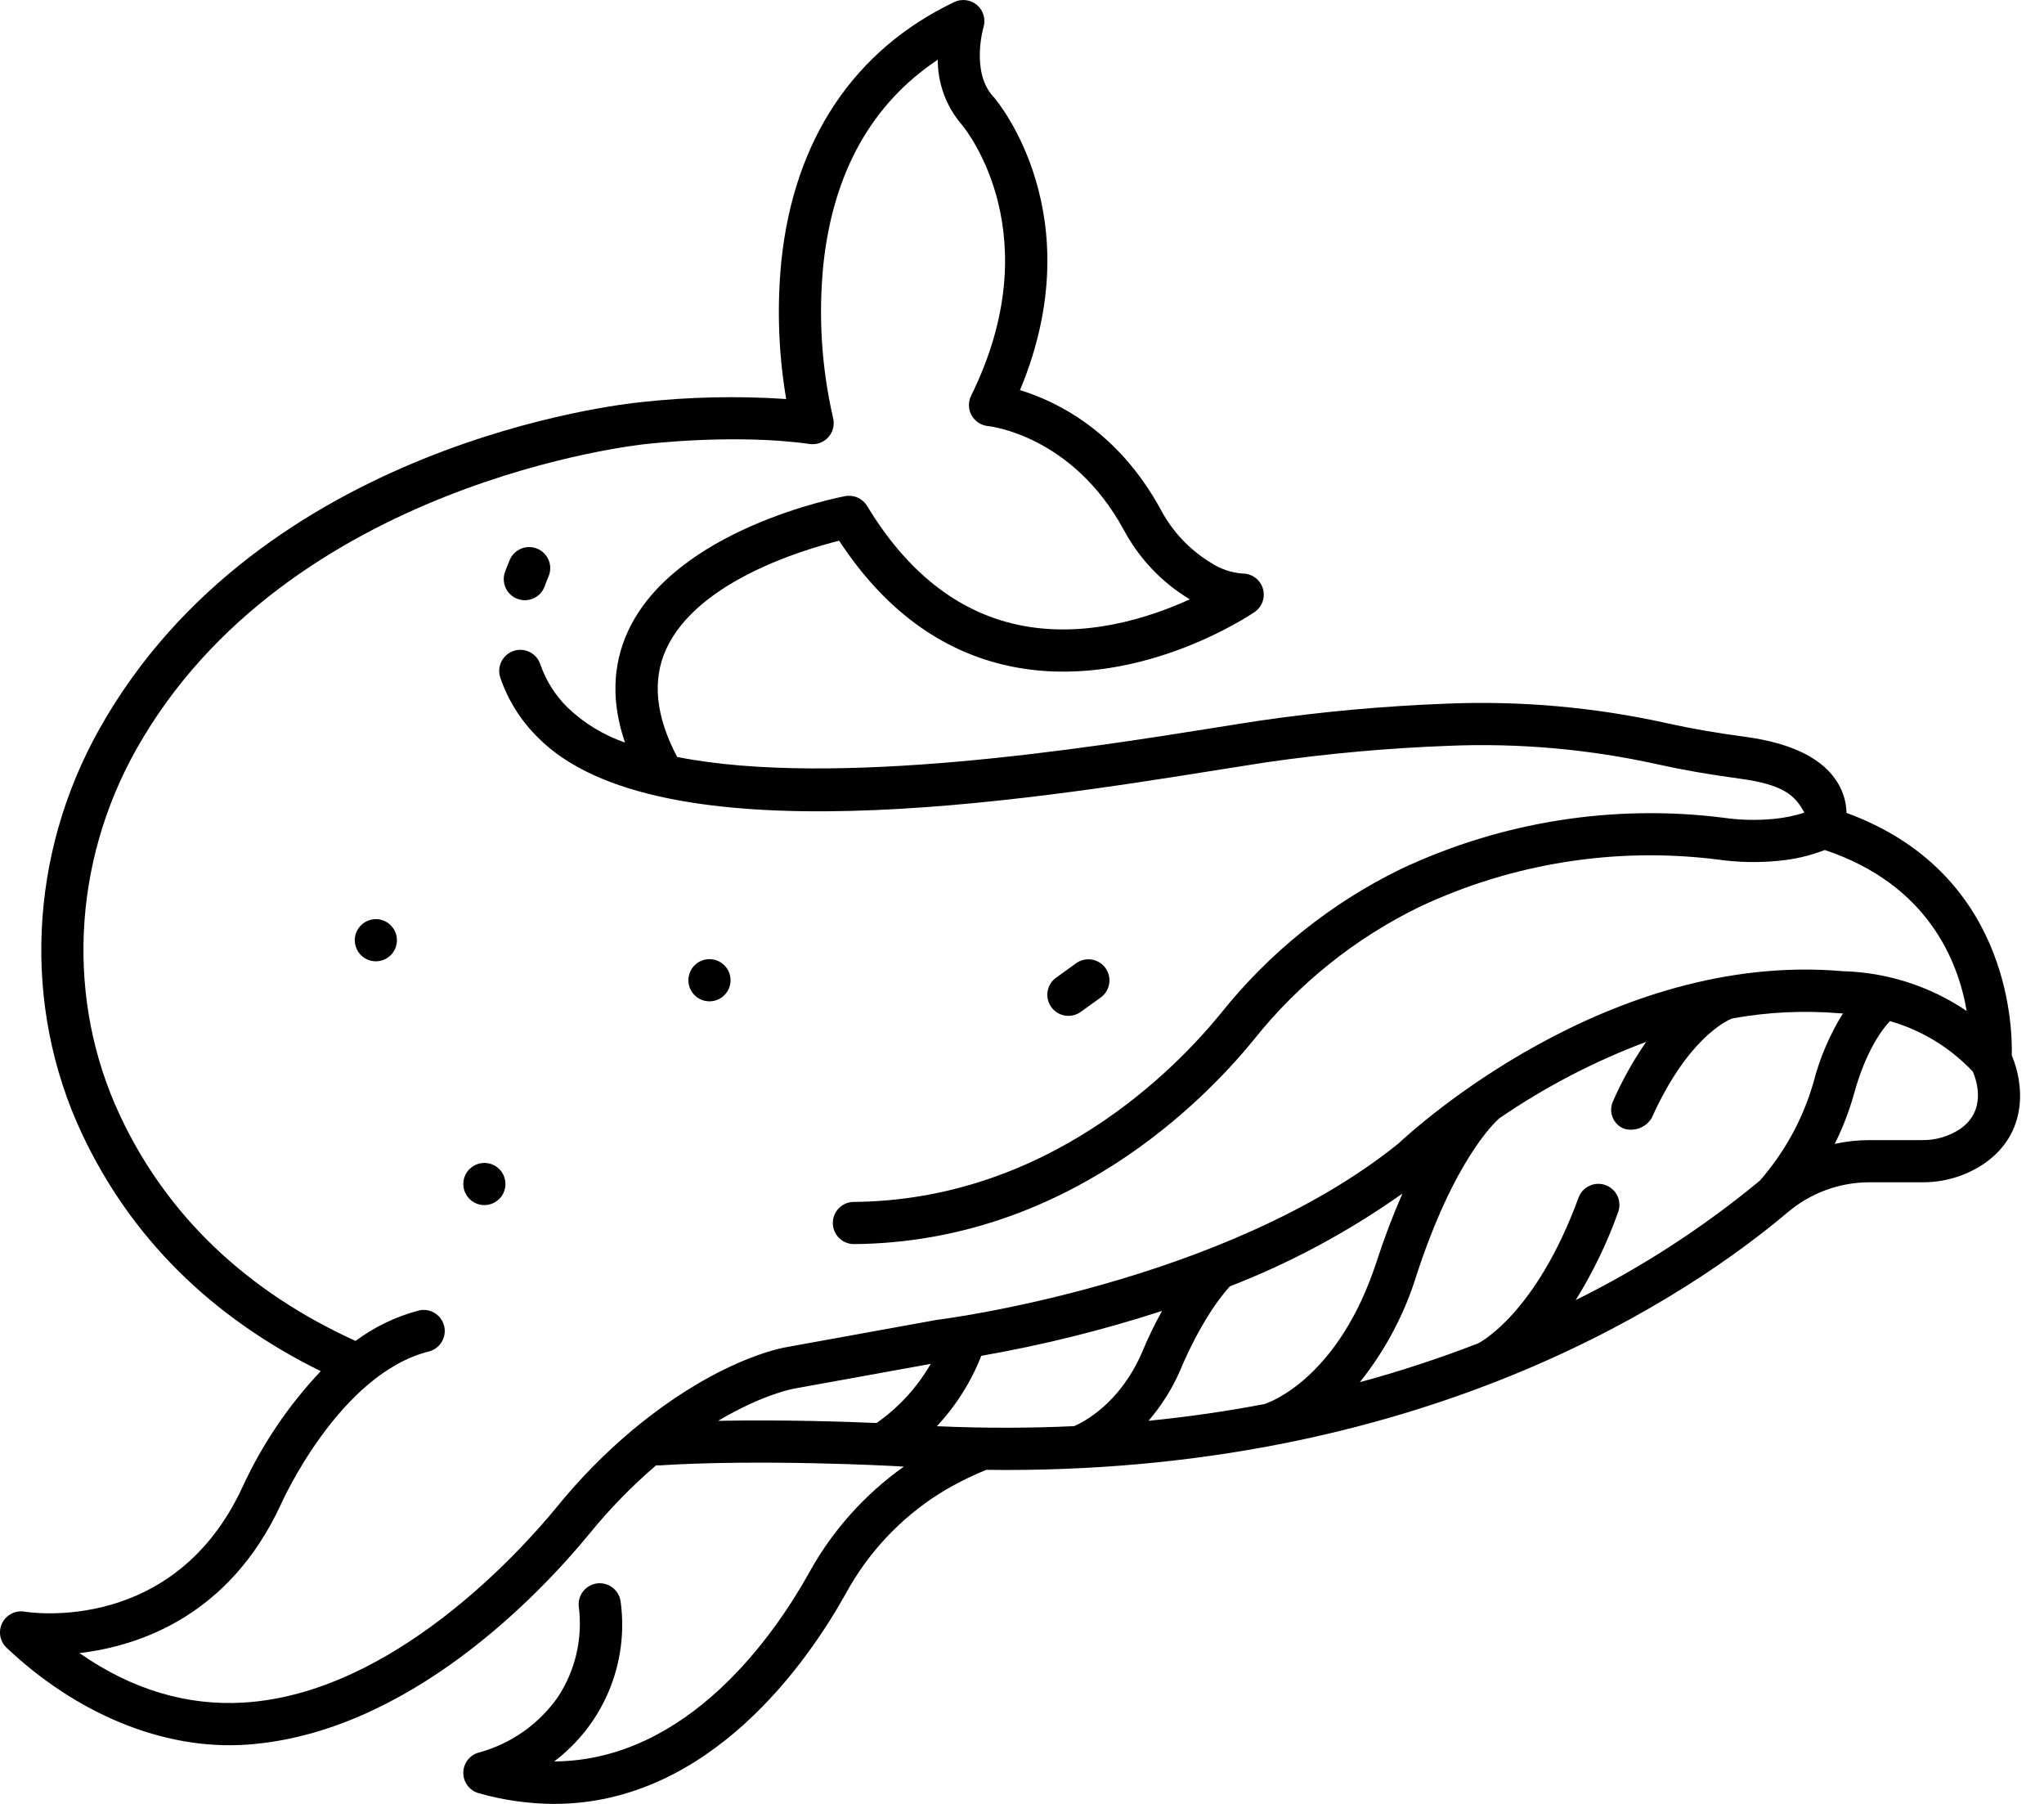 <svg width="51" height="45" viewBox="0 0 51 45" fill="none" xmlns="http://www.w3.org/2000/svg">
<path d="M46.073 20.279C46.068 20.026 45.998 19.778 45.871 19.558C45.513 18.935 44.726 18.538 43.534 18.379C42.844 18.287 42.195 18.175 41.605 18.044C39.798 17.642 37.946 17.477 36.096 17.553C34.539 17.612 32.987 17.752 31.446 17.975C31.119 18.024 30.74 18.085 30.319 18.152C27.196 18.651 20.842 19.665 16.896 18.883C16.36 17.871 16.267 16.967 16.622 16.193C17.391 14.512 19.995 13.724 20.938 13.489C22.055 15.194 23.474 16.244 25.159 16.61C28.294 17.292 31.182 15.351 31.304 15.268C31.396 15.204 31.466 15.113 31.503 15.007C31.54 14.901 31.542 14.786 31.509 14.678C31.476 14.571 31.409 14.477 31.319 14.41C31.229 14.344 31.119 14.308 31.007 14.308C30.722 14.287 30.447 14.194 30.209 14.036C29.684 13.717 29.255 13.262 28.966 12.72C27.892 10.741 26.341 10.003 25.45 9.732C27.263 5.39 24.906 2.551 24.8 2.427L24.785 2.412C24.217 1.799 24.536 0.689 24.539 0.68C24.569 0.582 24.57 0.477 24.541 0.379C24.513 0.281 24.456 0.194 24.379 0.127C24.301 0.06 24.206 0.018 24.105 0.005C24.003 -0.009 23.901 0.008 23.808 0.052C21.304 1.25 19.813 3.484 19.496 6.509C19.383 7.658 19.423 8.816 19.616 9.954C18.408 9.873 17.196 9.899 15.992 10.032C15.517 10.079 6.488 11.047 2.481 18.183C0.717 21.323 0.552 25.094 2.039 28.269C3.252 30.86 5.258 32.853 8.003 34.205C7.201 35.054 6.542 36.029 6.053 37.09C4.354 40.769 0.765 40.229 0.614 40.204C0.503 40.185 0.388 40.203 0.288 40.254C0.187 40.305 0.106 40.387 0.055 40.488C0.005 40.589 -0.012 40.704 0.008 40.815C0.028 40.926 0.083 41.028 0.165 41.105C1.871 42.72 4.048 43.671 6.165 43.521C10.182 43.237 13.47 39.767 14.696 38.274C15.201 37.651 15.762 37.075 16.372 36.553C16.395 36.556 16.418 36.556 16.441 36.556C18.994 36.393 22.269 36.57 22.294 36.571C22.38 36.577 22.465 36.582 22.551 36.587C21.573 37.281 20.764 38.187 20.186 39.237C19.341 40.753 17.177 43.919 13.827 43.941C14.43 43.486 14.902 42.878 15.193 42.181C15.485 41.484 15.587 40.722 15.488 39.972C15.481 39.903 15.461 39.835 15.428 39.774C15.395 39.712 15.35 39.658 15.296 39.614C15.242 39.569 15.18 39.537 15.113 39.517C15.046 39.497 14.975 39.491 14.906 39.498C14.836 39.506 14.769 39.528 14.708 39.562C14.647 39.596 14.594 39.641 14.55 39.696C14.507 39.751 14.475 39.814 14.457 39.881C14.438 39.949 14.433 40.019 14.442 40.088C14.541 40.873 14.357 41.668 13.923 42.33C13.454 43.001 12.766 43.489 11.977 43.711C11.861 43.736 11.758 43.798 11.682 43.888C11.607 43.978 11.564 44.092 11.56 44.209C11.556 44.327 11.592 44.442 11.662 44.537C11.731 44.632 11.831 44.701 11.944 44.733C12.556 44.907 13.188 44.997 13.824 45C17.71 45 20.157 41.452 21.106 39.749C21.658 38.736 22.459 37.881 23.433 37.263C23.801 37.035 24.188 36.839 24.589 36.675C24.595 36.672 24.6 36.668 24.607 36.666C24.771 36.667 24.936 36.67 25.098 36.67C35.767 36.67 42.216 32.26 44.608 30.24C45.177 29.759 45.897 29.494 46.642 29.493H47.945C48.491 29.5 49.027 29.344 49.483 29.044C50.643 28.26 50.482 26.997 50.196 26.328C50.216 25.524 50.088 21.746 46.073 20.279ZM13.883 37.606C12.994 38.688 9.807 42.238 6.099 42.471C4.665 42.561 3.286 42.147 1.983 41.238C3.488 41.06 5.73 40.301 7.012 37.521C7.027 37.489 8.46 34.274 10.703 33.713C10.837 33.678 10.953 33.592 11.023 33.472C11.094 33.353 11.115 33.211 11.082 33.076C11.048 32.941 10.963 32.825 10.844 32.753C10.725 32.681 10.583 32.659 10.448 32.692C9.879 32.842 9.343 33.1 8.871 33.451C6.138 32.205 4.159 30.314 2.992 27.823C1.648 24.955 1.8 21.544 3.398 18.698C7.153 12.011 16.011 11.087 16.1 11.079C16.103 11.079 16.105 11.078 16.107 11.078C16.109 11.077 16.111 11.078 16.114 11.078C16.136 11.075 18.356 10.812 20.202 11.076C20.288 11.088 20.375 11.079 20.457 11.049C20.539 11.019 20.611 10.97 20.669 10.905C20.727 10.84 20.768 10.762 20.788 10.677C20.808 10.593 20.807 10.505 20.785 10.421C20.497 9.165 20.416 7.871 20.545 6.589C20.792 4.298 21.751 2.588 23.398 1.49C23.397 2.087 23.612 2.665 24.003 3.116C24.154 3.3 26.192 5.895 24.23 9.872C24.192 9.949 24.174 10.034 24.176 10.119C24.178 10.204 24.201 10.288 24.243 10.362C24.285 10.437 24.344 10.5 24.416 10.546C24.487 10.593 24.569 10.621 24.654 10.629C24.675 10.631 26.751 10.846 28.042 13.223C28.421 13.931 28.984 14.525 29.672 14.941C29.677 14.944 29.683 14.947 29.689 14.95C28.675 15.413 27.039 15.946 25.376 15.581C23.883 15.255 22.625 14.259 21.636 12.622C21.581 12.53 21.498 12.458 21.401 12.414C21.303 12.37 21.194 12.357 21.088 12.377C20.915 12.409 16.835 13.203 15.666 15.753C15.277 16.602 15.254 17.531 15.594 18.523C15.06 18.339 14.573 18.042 14.165 17.653C13.857 17.352 13.624 16.983 13.483 16.576C13.461 16.51 13.428 16.449 13.383 16.396C13.338 16.343 13.283 16.3 13.221 16.268C13.159 16.237 13.092 16.218 13.023 16.212C12.953 16.207 12.884 16.215 12.818 16.237C12.752 16.259 12.691 16.293 12.639 16.338C12.586 16.384 12.543 16.439 12.512 16.501C12.481 16.563 12.462 16.63 12.457 16.7C12.452 16.769 12.461 16.838 12.483 16.904C12.674 17.465 12.993 17.974 13.415 18.391C16.415 21.439 25.568 19.977 30.485 19.191C30.903 19.125 31.279 19.065 31.604 19.015C33.108 18.799 34.622 18.662 36.141 18.605C37.9 18.532 39.66 18.689 41.378 19.071C41.996 19.208 42.675 19.326 43.394 19.422C44.493 19.569 44.792 19.838 45.02 20.273C44.772 20.352 44.517 20.404 44.259 20.428C43.84 20.469 43.417 20.459 43.001 20.399C40.252 20.054 37.463 20.497 34.956 21.677C33.212 22.527 31.679 23.755 30.468 25.271C29.326 26.675 26.145 29.944 21.295 29.983C21.157 29.985 21.026 30.042 20.929 30.141C20.833 30.24 20.779 30.373 20.78 30.511C20.78 30.649 20.835 30.781 20.932 30.879C21.029 30.977 21.161 31.033 21.299 31.035H21.303C26.6 30.992 30.048 27.455 31.284 25.936C32.397 24.54 33.807 23.409 35.411 22.626C37.731 21.533 40.315 21.122 42.861 21.442C43.361 21.513 43.869 21.524 44.372 21.474C44.769 21.439 45.16 21.348 45.532 21.204C48.101 22.064 48.858 23.972 49.071 25.22C48.157 24.602 47.086 24.257 45.983 24.227H45.977C40.135 23.718 35.264 28.176 34.888 28.53C30.54 32.03 23.457 32.916 23.386 32.924C23.376 32.926 23.365 32.927 23.355 32.929L19.687 33.594C19.49 33.623 17.899 33.911 15.772 35.681C15.082 36.261 14.45 36.906 13.883 37.606ZM43.907 29.455C42.496 30.621 40.955 31.621 39.315 32.432C39.745 31.741 40.1 31.006 40.374 30.239C40.422 30.108 40.416 29.963 40.358 29.836C40.299 29.71 40.192 29.612 40.061 29.564C39.996 29.54 39.928 29.529 39.858 29.532C39.789 29.535 39.722 29.551 39.659 29.581C39.532 29.639 39.434 29.746 39.386 29.877C38.329 32.764 36.927 33.487 36.892 33.505C36.887 33.507 36.883 33.51 36.879 33.512C35.914 33.886 34.929 34.209 33.93 34.48C34.566 33.684 35.047 32.775 35.347 31.801C36.267 28.983 37.261 28.028 37.407 27.899C38.547 27.117 39.778 26.476 41.073 25.991C40.753 26.454 40.478 26.945 40.251 27.46C40.221 27.523 40.204 27.591 40.2 27.66C40.197 27.73 40.209 27.799 40.233 27.864C40.258 27.93 40.296 27.989 40.344 28.039C40.393 28.089 40.451 28.128 40.516 28.155C40.644 28.194 40.782 28.189 40.908 28.142C41.034 28.094 41.141 28.006 41.211 27.891C42.094 25.925 43.06 25.471 43.215 25.408C44.103 25.245 45.009 25.202 45.909 25.278C45.928 25.28 45.949 25.28 45.969 25.28H45.983C45.654 25.811 45.406 26.389 45.25 26.994C44.99 27.904 44.531 28.744 43.907 29.455ZM28.657 35.442C28.983 35.064 29.25 34.639 29.448 34.182C29.451 34.176 29.454 34.17 29.456 34.164C29.461 34.151 29.968 32.886 30.685 32.09C32.21 31.498 33.657 30.72 34.992 29.774C34.749 30.33 34.534 30.897 34.347 31.474C33.413 34.338 31.728 34.967 31.552 35.025C30.635 35.2 29.671 35.342 28.657 35.443V35.442ZM17.918 35.444C19.07 34.761 19.82 34.638 19.843 34.635C19.847 34.635 19.85 34.633 19.854 34.632C19.858 34.632 19.863 34.632 19.867 34.631L23.223 34.023C22.886 34.607 22.425 35.111 21.872 35.498C21.101 35.465 19.526 35.412 17.918 35.444V35.444ZM23.377 35.578C23.853 35.067 24.229 34.472 24.484 33.822C26.012 33.556 27.519 33.181 28.994 32.702C28.803 33.047 28.632 33.403 28.481 33.767C27.931 35.014 27.046 35.47 26.802 35.576C25.71 35.627 24.569 35.631 23.377 35.578L23.377 35.578ZM48.894 28.172C48.612 28.354 48.282 28.448 47.946 28.441H46.642C46.352 28.442 46.062 28.473 45.779 28.535C45.981 28.13 46.143 27.707 46.264 27.272C46.56 26.199 46.974 25.666 47.155 25.472C47.946 25.698 48.661 26.134 49.224 26.732C49.318 26.95 49.58 27.709 48.894 28.172L48.894 28.172Z" fill="black"/>
<path d="M12.916 14.941C12.981 14.965 13.05 14.976 13.119 14.972C13.188 14.969 13.256 14.953 13.319 14.923C13.381 14.894 13.437 14.853 13.484 14.802C13.53 14.751 13.566 14.691 13.59 14.626C13.62 14.543 13.652 14.461 13.687 14.379C13.714 14.316 13.728 14.247 13.729 14.178C13.73 14.109 13.717 14.041 13.691 13.977C13.665 13.912 13.627 13.854 13.578 13.805C13.53 13.755 13.472 13.716 13.409 13.689C13.345 13.662 13.277 13.648 13.208 13.647C13.139 13.647 13.07 13.659 13.006 13.685C12.942 13.711 12.884 13.749 12.834 13.798C12.785 13.846 12.746 13.904 12.719 13.967C12.677 14.067 12.637 14.167 12.6 14.268C12.577 14.333 12.566 14.402 12.57 14.471C12.573 14.54 12.589 14.607 12.619 14.67C12.648 14.733 12.69 14.789 12.741 14.835C12.791 14.882 12.851 14.918 12.916 14.941Z" fill="black"/>
<path d="M26.659 25.341C26.769 25.342 26.876 25.307 26.966 25.242L27.469 24.88C27.58 24.798 27.654 24.675 27.676 24.538C27.697 24.401 27.664 24.262 27.583 24.149C27.502 24.037 27.38 23.961 27.244 23.938C27.107 23.915 26.967 23.947 26.854 24.026L26.351 24.389C26.26 24.454 26.193 24.546 26.158 24.651C26.123 24.757 26.123 24.871 26.157 24.977C26.192 25.083 26.259 25.176 26.349 25.241C26.439 25.306 26.547 25.342 26.659 25.341Z" fill="black"/>
<path d="M17.702 24.979C17.992 24.979 18.228 24.744 18.228 24.453C18.228 24.162 17.992 23.927 17.702 23.927C17.411 23.927 17.176 24.162 17.176 24.453C17.176 24.744 17.411 24.979 17.702 24.979Z" fill="black"/>
<path d="M12.034 29.013C11.93 29.023 11.832 29.064 11.752 29.13C11.671 29.196 11.612 29.284 11.582 29.384C11.552 29.483 11.552 29.59 11.582 29.689C11.613 29.789 11.672 29.877 11.752 29.943C11.832 30.009 11.931 30.05 12.034 30.06C12.138 30.07 12.242 30.049 12.334 30C12.425 29.951 12.501 29.876 12.55 29.784C12.599 29.693 12.62 29.588 12.609 29.485C12.602 29.416 12.582 29.349 12.55 29.288C12.517 29.227 12.473 29.173 12.419 29.13C12.366 29.086 12.304 29.053 12.238 29.033C12.172 29.013 12.103 29.006 12.034 29.013Z" fill="black"/>
<path d="M9.326 22.931C9.223 22.942 9.124 22.982 9.044 23.048C8.964 23.114 8.905 23.203 8.874 23.302C8.844 23.402 8.844 23.508 8.875 23.608C8.905 23.707 8.964 23.796 9.044 23.862C9.125 23.928 9.223 23.968 9.327 23.979C9.43 23.989 9.534 23.968 9.626 23.919C9.718 23.87 9.793 23.795 9.842 23.703C9.891 23.611 9.912 23.507 9.902 23.403C9.895 23.334 9.875 23.268 9.842 23.207C9.809 23.146 9.765 23.092 9.712 23.048C9.658 23.004 9.597 22.971 9.531 22.951C9.464 22.931 9.395 22.924 9.326 22.931Z" fill="black"/>
</svg>
